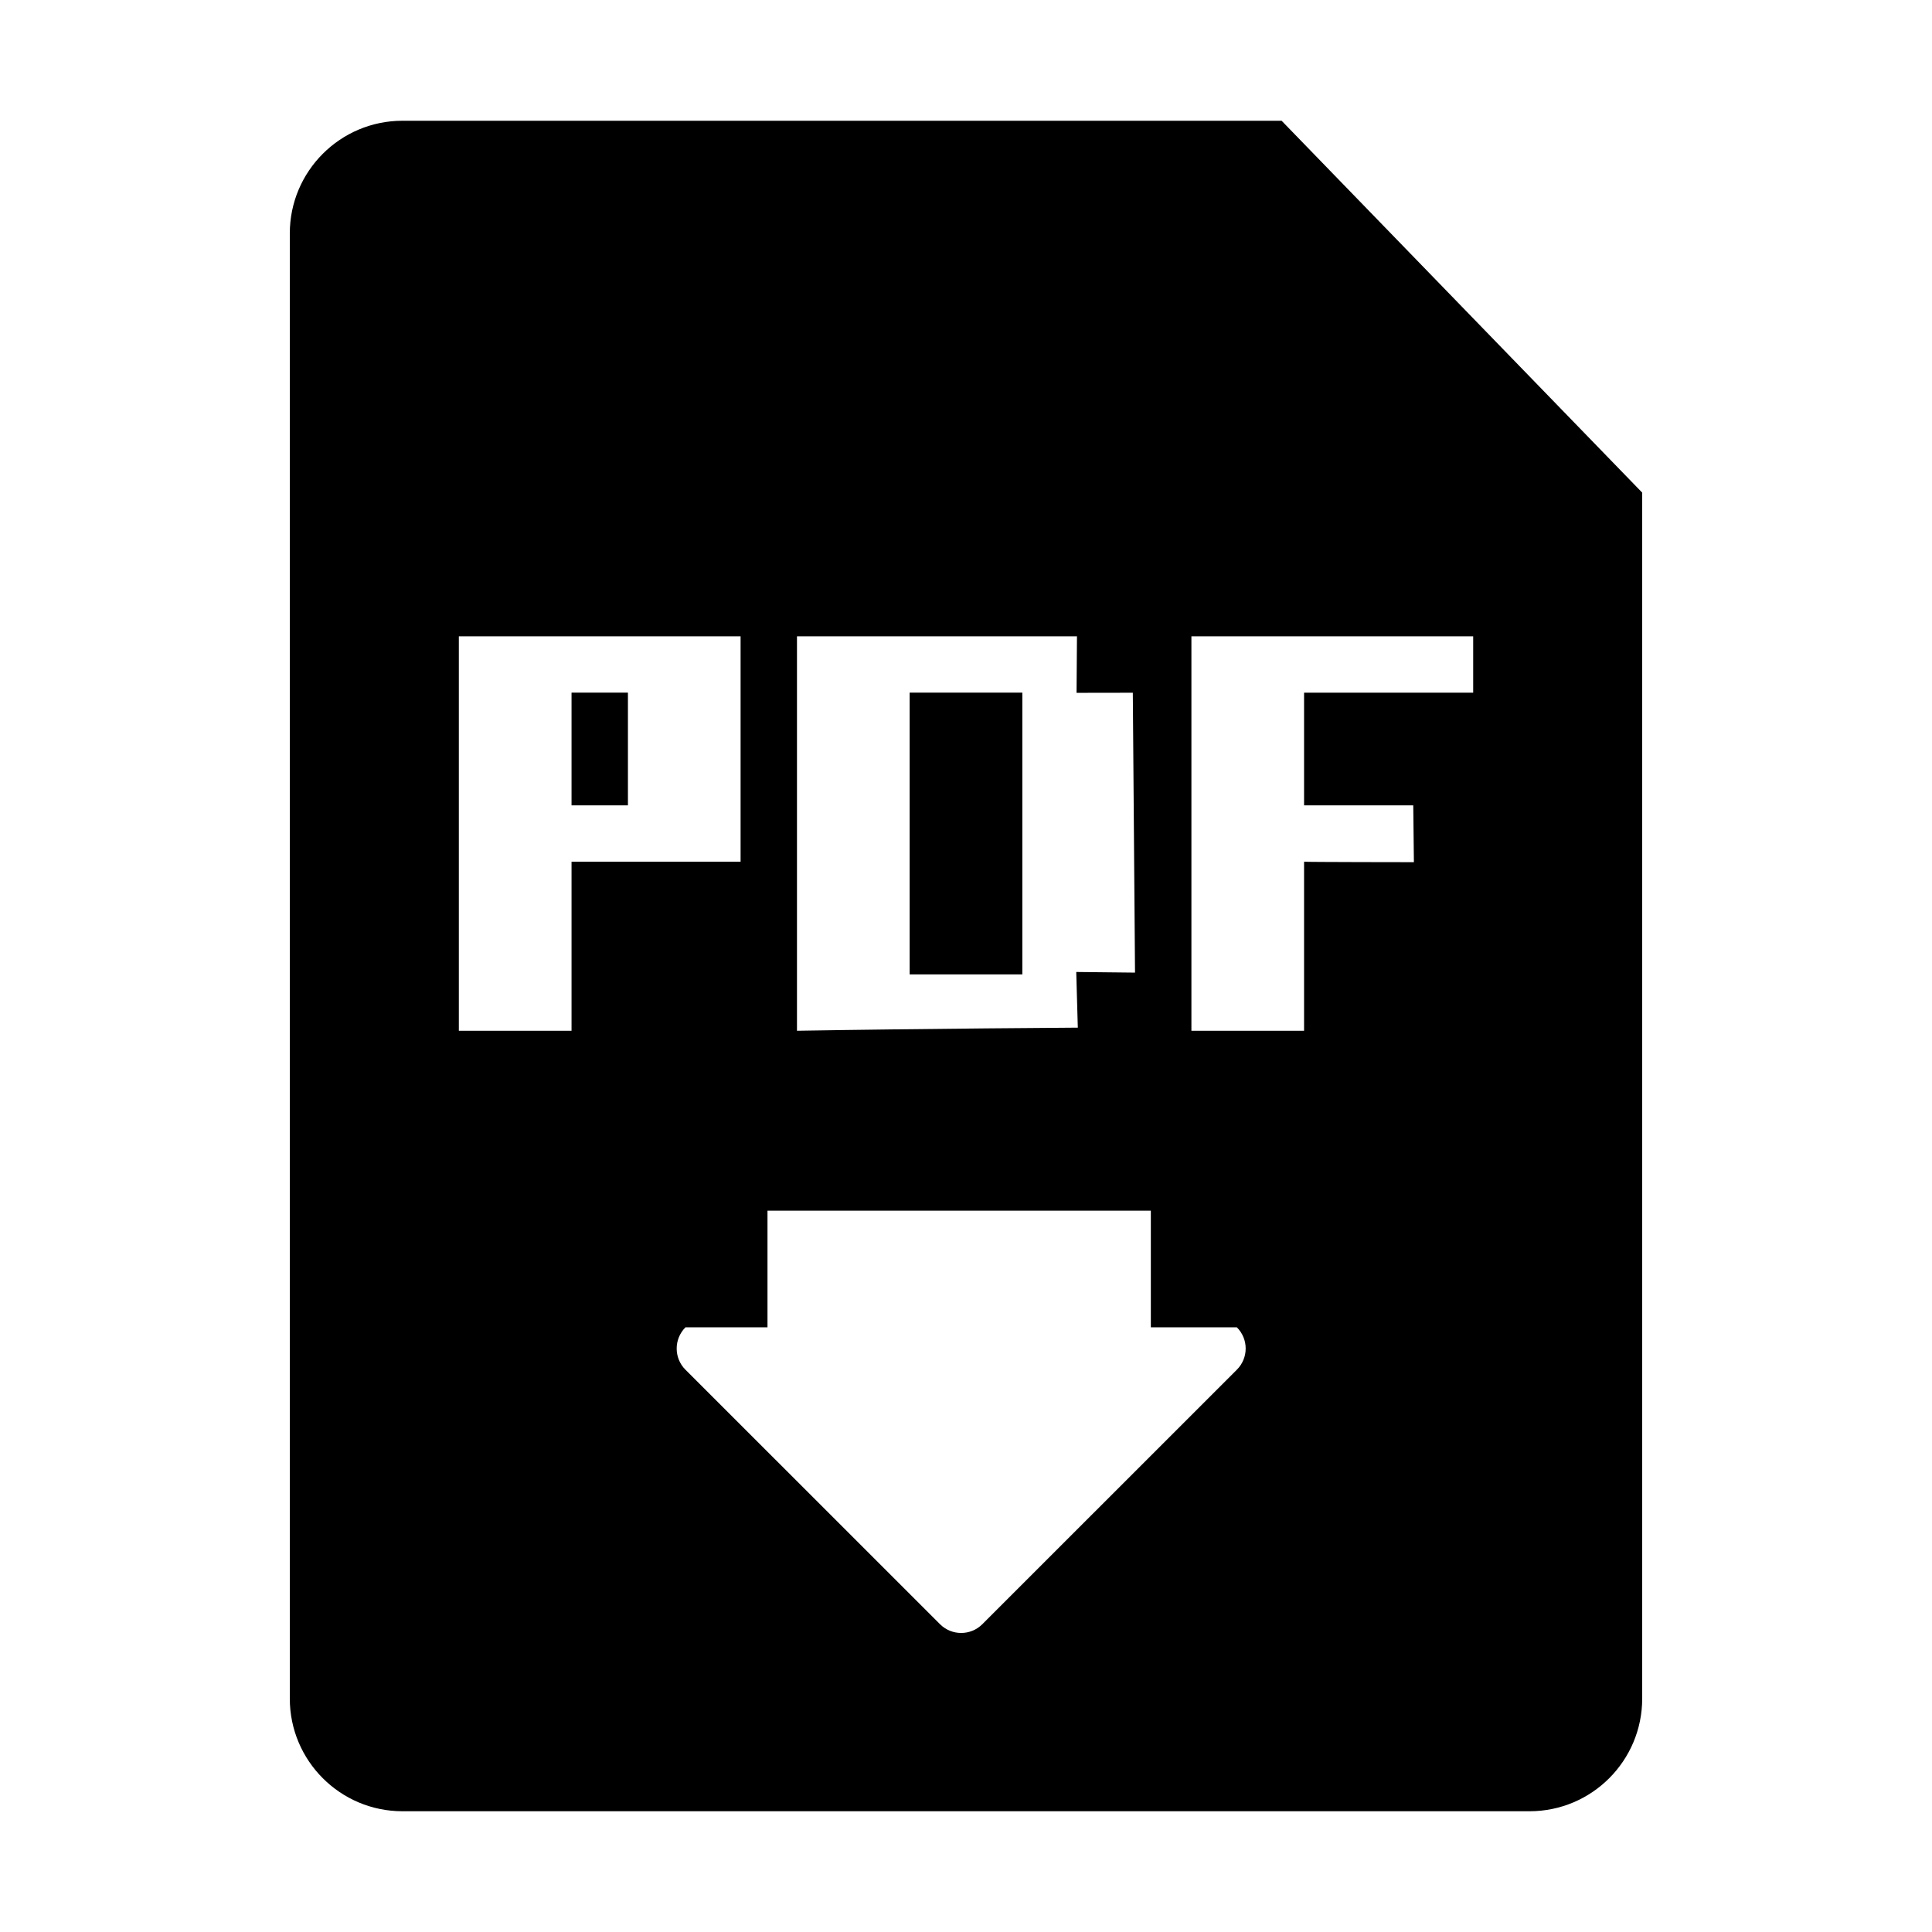 <?xml version="1.0" encoding="utf-8"?>
<!-- Generator: Adobe Illustrator 14.0.0, SVG Export Plug-In . SVG Version: 6.00 Build 43363)  -->
<!DOCTYPE svg PUBLIC "-//W3C//DTD SVG 1.1//EN" "http://www.w3.org/Graphics/SVG/1.1/DTD/svg11.dtd">
<svg version="1.1" id="Capa_1" xmlns="http://www.w3.org/2000/svg" xmlns:xlink="http://www.w3.org/1999/xlink" x="0px" y="0px"
	 width="64px" height="64px" viewBox="0 0 64 64" enable-background="new 0 0 64 64" xml:space="preserve">
<path id="doc_pdf_download" d="M50.667,60H13.333C11.272,60,9.6,58.328,9.6,56.267V7.733C9.6,5.672,11.272,4,13.333,4h29.122
	L54.4,16.319v39.948C54.4,58.328,52.729,60,50.667,60z M24.533,21.079c-3.111,0-6.223,0-9.333,0c0,4.356,0,8.712,0,13.066
	c1.243,0,2.489,0,3.733,0c0-1.866,0-3.733,0-5.6c1.868,0,3.733,0,5.6,0C24.533,26.057,24.533,23.569,24.533,21.079z M37.526,22.948
	l-1.864,0.003l0.014-1.872c0,0-6.166,0-9.275,0c0,4.356,0,8.712,0,13.066c4.262-0.071,9.303-0.103,9.303-0.103l-0.052-1.844
	l1.947,0.021L37.526,22.948z M38.123,40.105H25.424v3.864h-2.717c-0.388,0.388-0.388,1.019,0,1.405l8.431,8.429
	c0.387,0.388,1.018,0.388,1.404,0l8.43-8.429c0.39-0.389,0.39-1.018,0-1.405h-2.849V40.105L38.123,40.105z M48.801,21.079
	c-3.113,0-6.225,0-9.334,0c0,4.356,0,8.712,0,13.066c1.242,0,2.488,0,3.732,0c0-1.866,0-3.733,0-5.6
	c0.009,0.013,3.638,0.016,3.638,0.016l-0.021-1.882c0,0-3.599,0-3.617,0c0-1.243,0-2.488,0-3.733c1.868,0,3.734,0,5.602,0
	C48.801,22.323,48.801,21.702,48.801,21.079z M30.133,22.945c1.243,0,2.488,0,3.733,0c0,3.112,0,6.224,0,9.333
	c-1.245,0-2.49,0-3.733,0C30.133,29.169,30.133,26.057,30.133,22.945z M18.933,22.945c0.622,0,1.246,0,1.868,0
	c0,1.245,0,2.491,0,3.733c-0.621,0-1.245,0-1.868,0C18.933,25.436,18.933,24.191,18.933,22.945z"/>
</svg>
